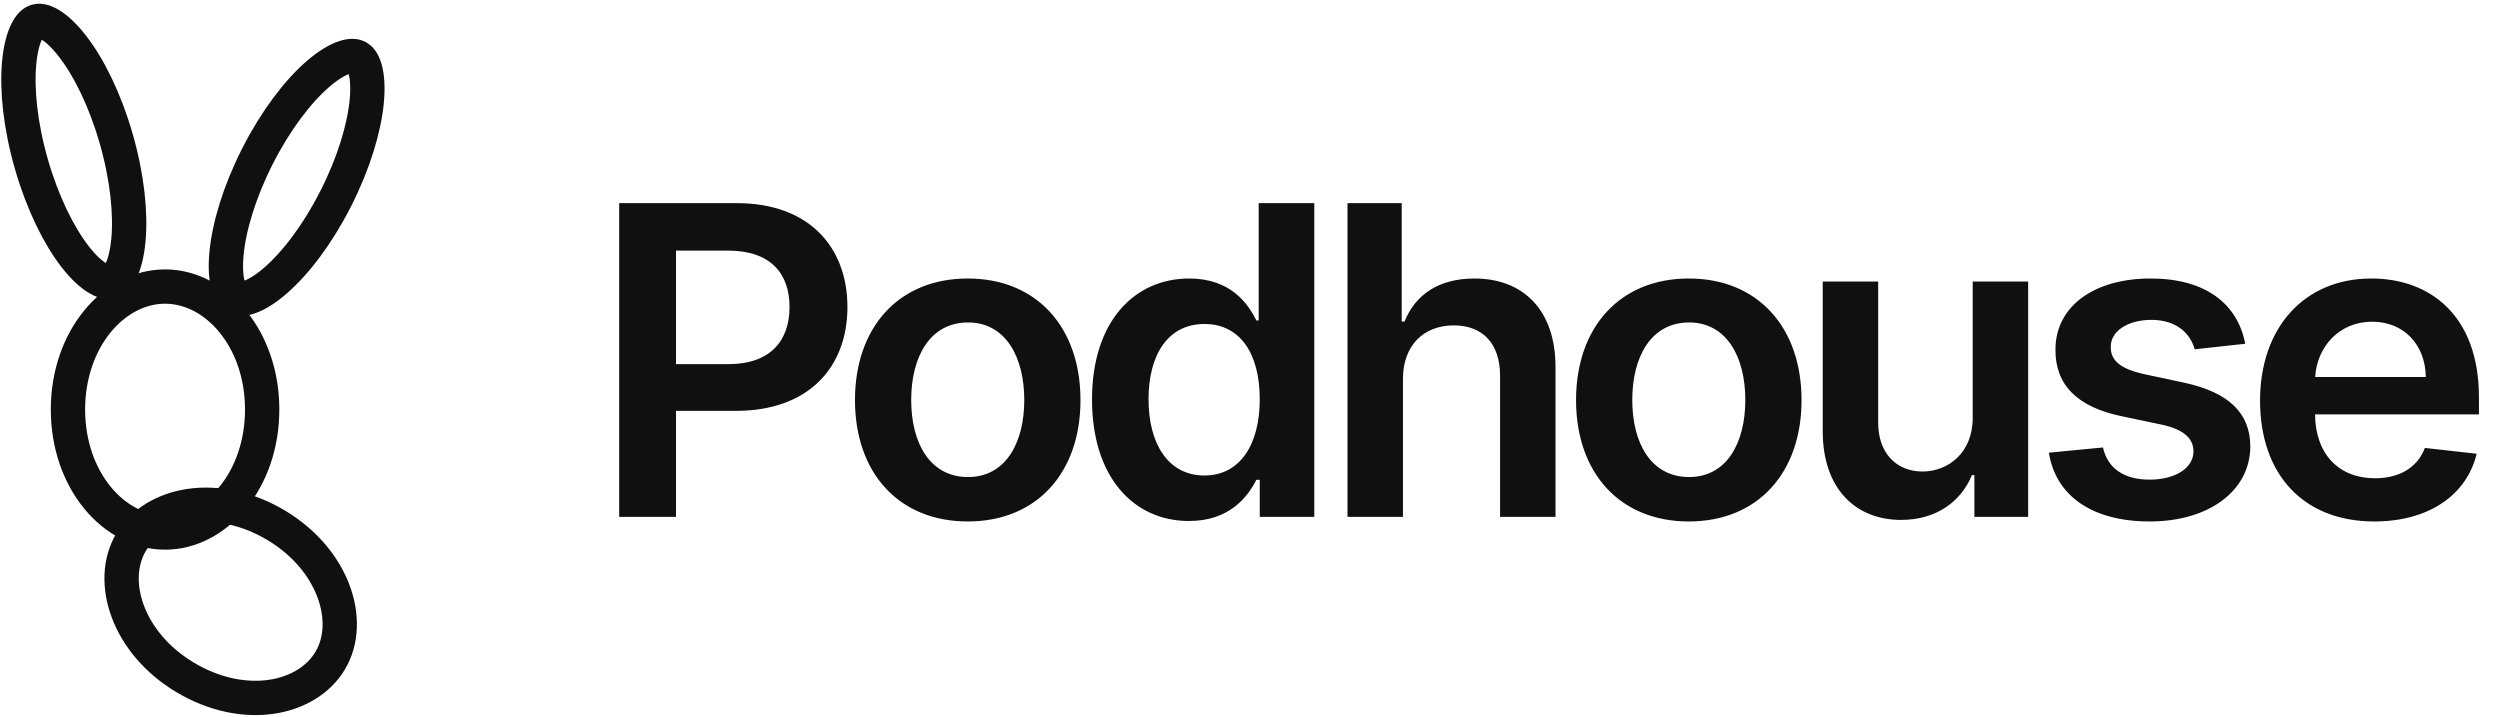 <svg width="150" height="43" viewBox="0 0 150 43" fill="none" xmlns="http://www.w3.org/2000/svg">
<path d="M37.151 31.012H40.561V24.651H44.164C48.512 24.651 50.846 22.041 50.846 18.42C50.846 14.826 48.539 12.188 44.21 12.188H37.151V31.012ZM40.561 21.848V15.037H43.686C46.242 15.037 47.372 16.416 47.372 18.42C47.372 20.424 46.242 21.848 43.705 21.848H40.561ZM58.064 31.288C62.2 31.288 64.829 28.374 64.829 24.008C64.829 19.633 62.2 16.71 58.064 16.71C53.928 16.71 51.299 19.633 51.299 24.008C51.299 28.374 53.928 31.288 58.064 31.288ZM58.082 28.622C55.794 28.622 54.672 26.582 54.672 23.999C54.672 21.416 55.794 19.348 58.082 19.348C60.334 19.348 61.456 21.416 61.456 23.999C61.456 26.582 60.334 28.622 58.082 28.622ZM71.339 31.26C73.765 31.26 74.859 29.817 75.383 28.788H75.585V31.012H78.857V12.188H75.521V19.229H75.383C74.877 18.209 73.839 16.71 71.348 16.71C68.085 16.71 65.521 19.265 65.521 23.971C65.521 28.622 68.011 31.26 71.339 31.26ZM72.267 28.53C70.07 28.53 68.912 26.6 68.912 23.953C68.912 21.324 70.052 19.44 72.267 19.44C74.409 19.44 75.585 21.214 75.585 23.953C75.585 26.692 74.39 28.53 72.267 28.53ZM84.177 22.74C84.177 20.699 85.445 19.523 87.228 19.523C88.975 19.523 90.004 20.635 90.004 22.538V31.012H93.331V22.023C93.331 18.613 91.401 16.71 88.469 16.71C86.3 16.71 84.921 17.694 84.269 19.293H84.103V12.188H80.85V31.012H84.177V22.74ZM101.328 31.288C105.464 31.288 108.092 28.374 108.092 24.008C108.092 19.633 105.464 16.71 101.328 16.71C97.192 16.71 94.563 19.633 94.563 24.008C94.563 28.374 97.192 31.288 101.328 31.288ZM101.346 28.622C99.058 28.622 97.936 26.582 97.936 23.999C97.936 21.416 99.058 19.348 101.346 19.348C103.598 19.348 104.719 21.416 104.719 23.999C104.719 26.582 103.598 28.622 101.346 28.622ZM118.362 25.074C118.362 27.225 116.827 28.291 115.356 28.291C113.757 28.291 112.691 27.161 112.691 25.368V16.894H109.364V25.883C109.364 29.275 111.294 31.195 114.069 31.195C116.183 31.195 117.672 30.083 118.316 28.503H118.463V31.012H121.689V16.894H118.362V25.074ZM134.715 20.626C134.256 18.236 132.344 16.71 129.035 16.71C125.634 16.71 123.318 18.383 123.328 20.993C123.318 23.052 124.587 24.413 127.298 24.973L129.706 25.479C131.002 25.764 131.609 26.288 131.609 27.087C131.609 28.052 130.561 28.778 128.98 28.778C127.454 28.778 126.462 28.116 126.177 26.848L122.932 27.161C123.346 29.753 125.524 31.288 128.989 31.288C132.519 31.288 135.009 29.458 135.019 26.784C135.009 24.771 133.713 23.539 131.048 22.96L128.64 22.446C127.206 22.124 126.636 21.628 126.646 20.81C126.636 19.854 127.693 19.192 129.081 19.192C130.616 19.192 131.425 20.028 131.682 20.957L134.715 20.626ZM142.459 31.288C145.75 31.288 148.011 29.679 148.599 27.225L145.492 26.876C145.042 28.071 143.939 28.696 142.505 28.696C140.354 28.696 138.93 27.28 138.902 24.863H148.737V23.843C148.737 18.889 145.759 16.71 142.285 16.71C138.24 16.71 135.603 19.679 135.603 24.036C135.603 28.466 138.204 31.288 142.459 31.288ZM138.911 22.62C139.013 20.819 140.345 19.302 142.331 19.302C144.242 19.302 145.529 20.699 145.547 22.62H138.911Z" fill="#101010"/>
<g clip-path="url(#clip0)">
<path d="M15.73 24.572C15.73 28.819 12.97 31.951 9.904 31.951C6.838 31.951 4.078 28.819 4.078 24.572C4.078 20.326 6.838 17.193 9.904 17.193C12.97 17.193 15.73 20.326 15.73 24.572Z" stroke="#101010" stroke-width="2.059"/>
<path d="M6.966 8.298C7.637 10.626 7.857 12.806 7.703 14.428C7.625 15.242 7.458 15.863 7.247 16.284C7.038 16.702 6.828 16.845 6.679 16.891C6.53 16.938 6.279 16.936 5.883 16.706C5.484 16.474 5.015 16.05 4.519 15.414C3.531 14.145 2.561 12.198 1.89 9.87C1.218 7.541 0.998 5.362 1.153 3.739C1.23 2.926 1.397 2.304 1.608 1.883C1.818 1.466 2.027 1.322 2.176 1.276C2.325 1.23 2.576 1.231 2.972 1.461C3.372 1.693 3.84 2.117 4.336 2.754C5.324 4.022 6.294 5.969 6.966 8.298Z" stroke="#101010" stroke-width="2.059"/>
<path d="M20.142 11.921C19.049 14.072 17.735 15.788 16.528 16.834C15.924 17.36 15.384 17.682 14.949 17.83C14.518 17.977 14.271 17.927 14.134 17.852C13.996 17.777 13.817 17.594 13.69 17.143C13.561 16.687 13.513 16.044 13.589 15.23C13.739 13.607 14.361 11.513 15.454 9.363C16.547 7.212 17.862 5.496 19.067 4.449C19.673 3.924 20.212 3.602 20.647 3.454C21.078 3.307 21.325 3.357 21.462 3.432C21.6 3.507 21.779 3.69 21.906 4.141C22.035 4.597 22.083 5.24 22.007 6.054C21.857 7.677 21.235 9.771 20.142 11.921Z" stroke="#101010" stroke-width="2.059"/>
<path d="M19.937 39.408C18.703 41.838 15.005 42.778 11.428 40.827C7.852 38.875 6.509 35.183 7.743 32.753C8.978 30.323 12.676 29.383 16.252 31.335C19.828 33.287 21.172 36.979 19.937 39.408Z" stroke="#101010" stroke-width="2.059"/>
</g>
<defs>
<clipPath id="clip0">
<rect width="23.123" height="42.857" fill="white" transform="translate(0 0.143)"/>
</clipPath>
</defs>
</svg>
